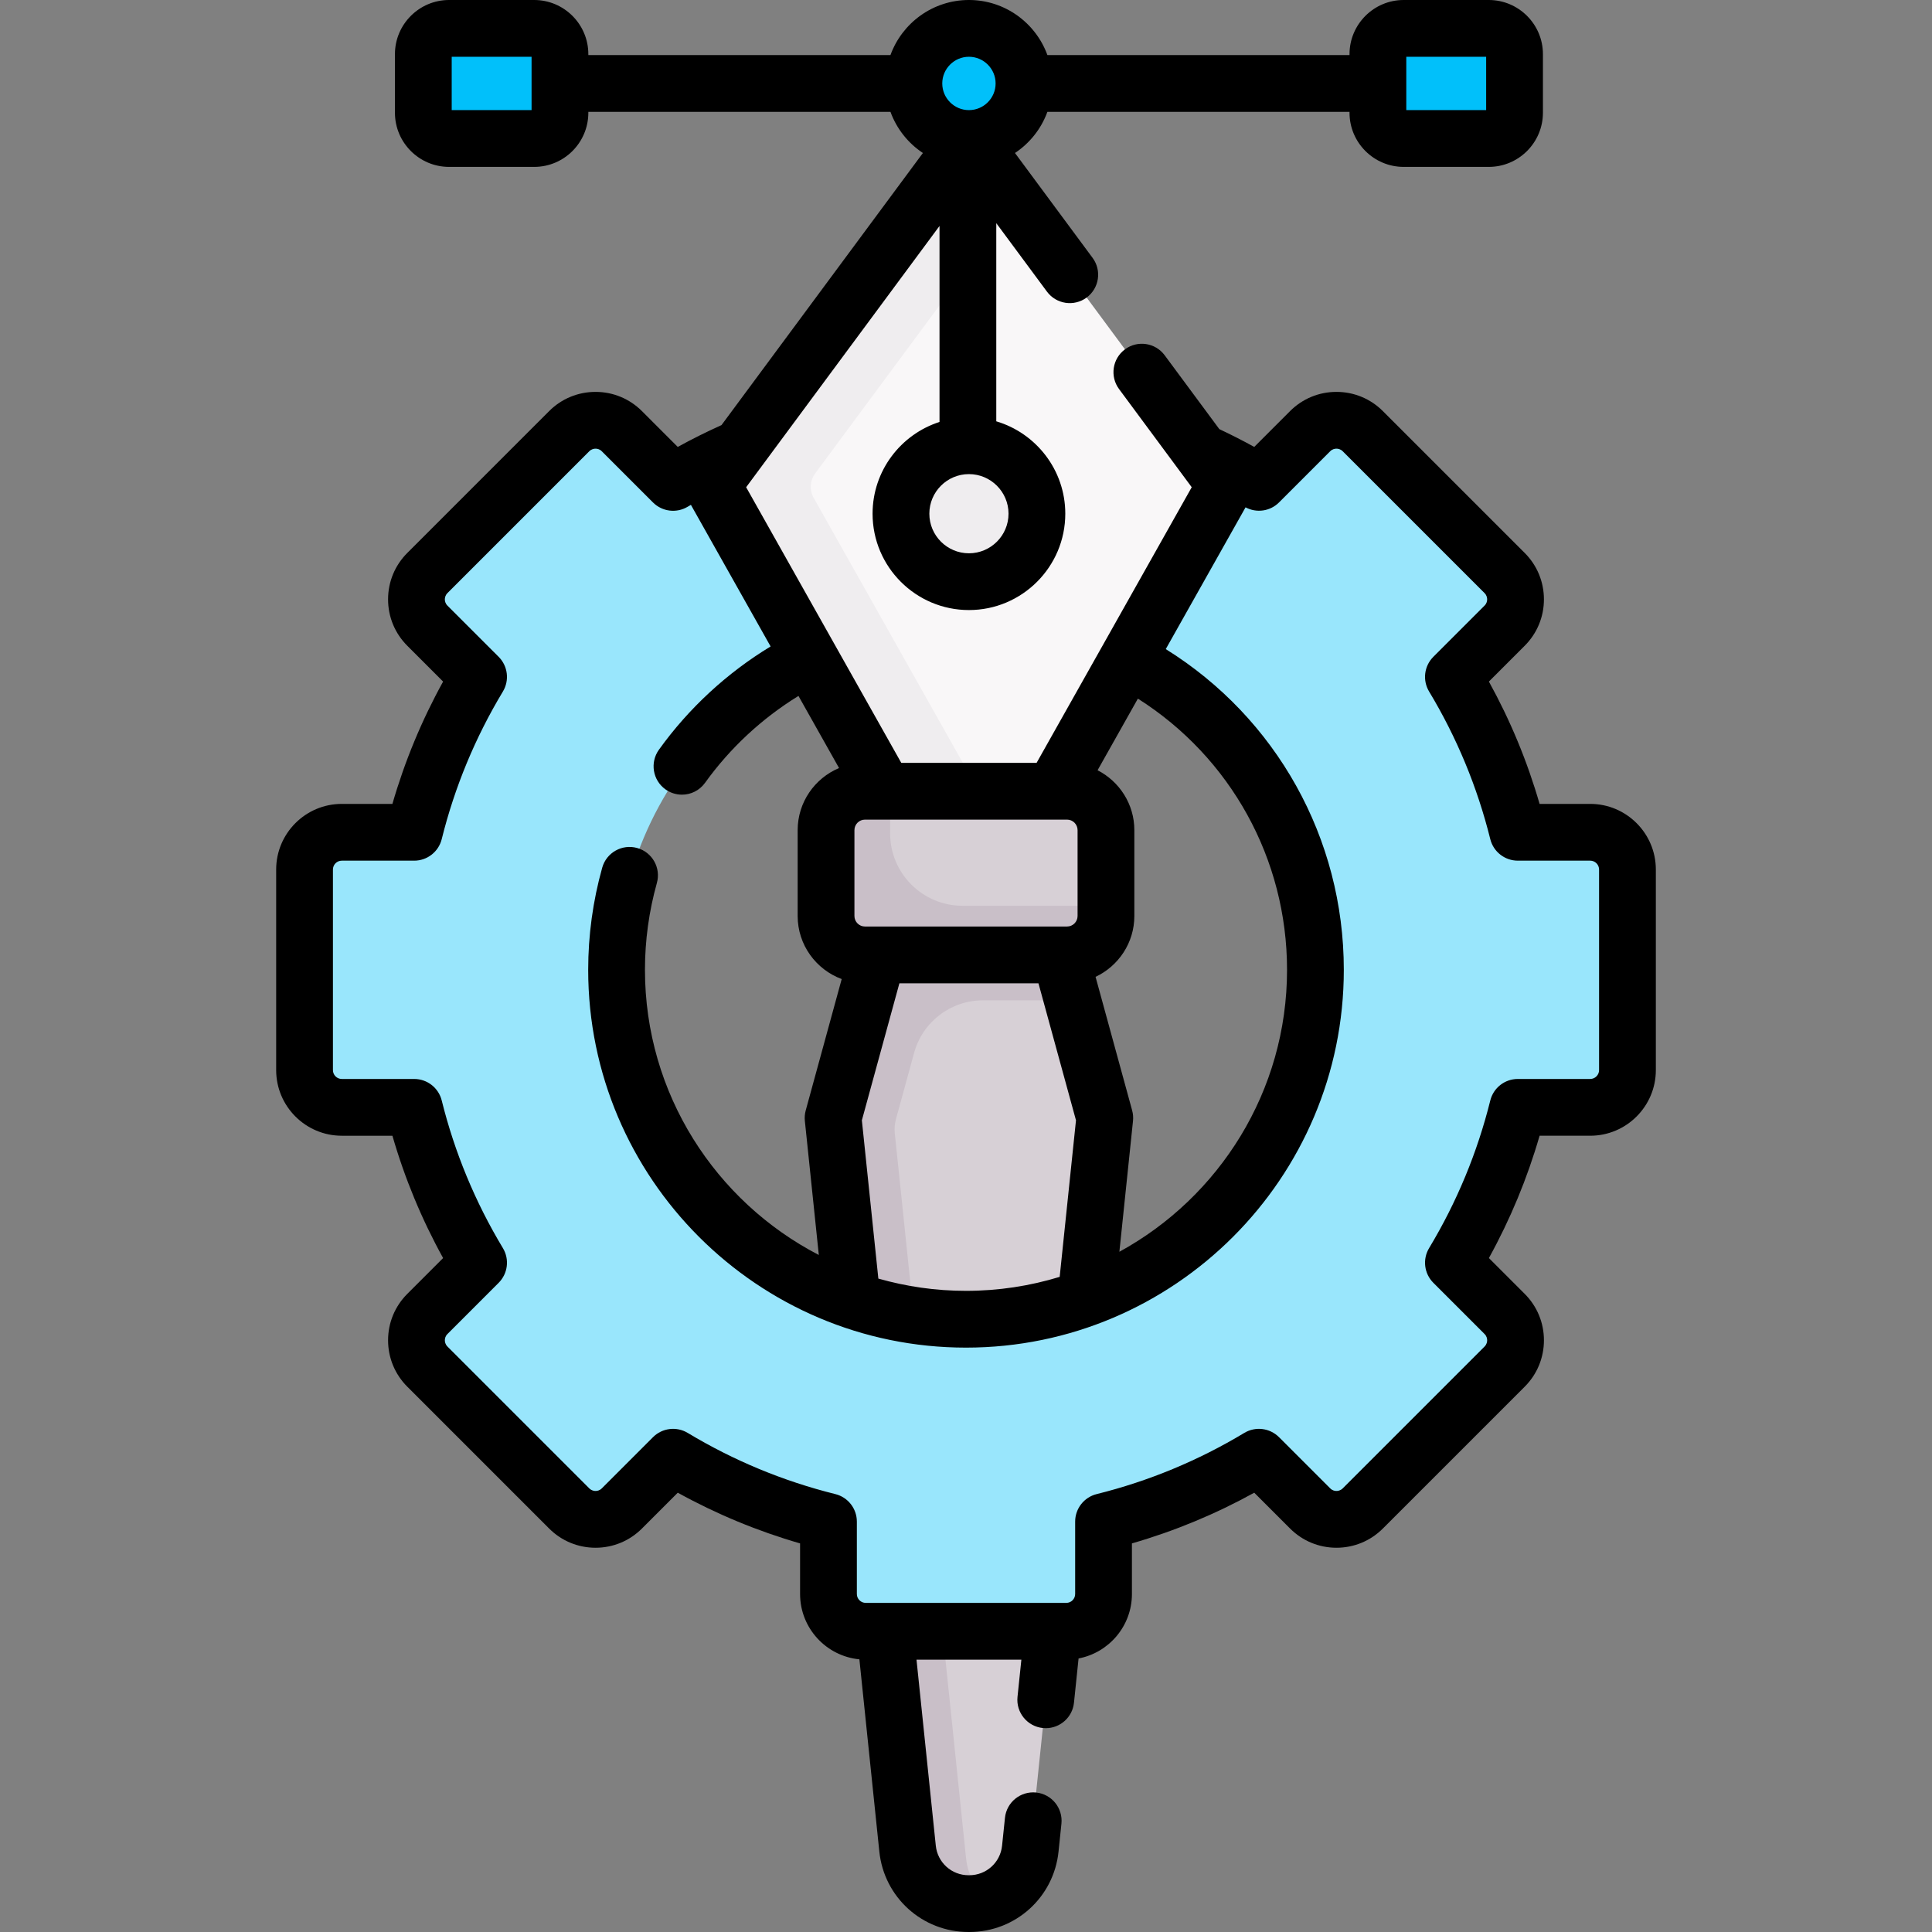<svg id="Capa_1" enable-background="new 0 0 510.469 510.469" height="512" viewBox="0 0 510.469 510.469" width="512" xmlns="http://www.w3.org/2000/svg"><rect x="0" y="0" width="510.469" height="510.469" fill="#808080" stroke="none"/><g><path d="m291.388 293.509-11.285-41.205-6.135-28.084h-21.931l-24.341 73.328 7.347 65.002 4.116 14.185h38.594l9.3-34.799 4.646-44.623c.134-1.276.028-2.566-.311-3.804z" fill="#d7d0d6"/><path d="m234.981 376.735 5.527 78.394 9.309 38.903 5.198 8.896c.296.016.589.042.889.042h.21c8.309 0 15.27-6.288 16.113-14.554l5.851-56.405 10.504-55.275h-53.601z" fill="#d7d0d6"/><path d="m255.258 491.056-5.851-56.405-7.925-55.275h46.597l.502-2.641h-62.565l7.925 55.275 5.851 56.405c.843 8.266 7.804 14.554 16.113 14.554h.21c1.818 0 3.58-.304 5.219-.861-3.319-2.632-5.617-6.549-6.076-11.052z" fill="#c9bfc8"/><path d="m241.528 278.178c2.244-8.193 9.69-13.874 18.185-13.874h22.214c.487 0 .969-.021 1.449-.052l-3.272-11.948-6.135-28.084h-24.539l-5.912 19.669h-9.766l-1.838 8.415-11.285 41.205c-.339 1.238-.445 2.527-.312 3.804l4.704 45.192 6.893 34.231h15.671l-6.458-32.067-4.704-45.192c-.133-1.276-.027-2.566.312-3.804z" fill="#c9bfc8"/><g id="XMLID_937_"><g><path d="m430.004 229.742v53c0 5.43-4.41 9.84-9.84 9.84h-19.13c-3.64 14.65-9.43 28.46-17.01 41.06l13.53 13.53c3.84 3.84 3.84 10.07 0 13.91l-37.48 37.48c-3.84 3.84-10.07 3.84-13.91 0l-13.53-13.53c-12.6 7.58-26.41 13.37-41.06 17.01v19.13c0 5.43-4.41 9.84-9.84 9.84h-53c-5.43 0-9.84-4.41-9.84-9.84v-19.13c-14.65-3.64-28.46-9.43-41.06-17.01l-13.53 13.53c-3.84 3.84-10.07 3.84-13.91 0l-37.48-37.48c-3.84-3.84-3.84-10.07 0-13.91l13.53-13.53c-7.58-12.6-13.37-26.41-17.01-41.06h-19.13c-5.43 0-9.84-4.41-9.84-9.84v-53c0-5.43 4.41-9.84 9.84-9.84h19.13c3.64-14.65 9.43-28.46 17.01-41.06l-13.53-13.53c-3.84-3.84-3.84-10.07 0-13.91l37.48-37.48c3.84-3.84 10.07-3.84 13.91 0l13.53 13.53c5.66-3.4 11.55-6.44 17.65-9.09l30.53-13.32h63.98l28.87 15.07c4.73 2.22 9.32 4.67 13.77 7.34l13.53-13.53c3.84-3.84 10.07-3.84 13.91 0l37.48 37.48c3.84 3.84 3.84 10.07 0 13.91l-13.53 13.53c7.58 12.6 13.37 26.41 17.01 41.06h19.13c5.43 0 9.84 4.41 9.84 9.84zm-82.45 27.39c0-50.99-41.33-92.33-92.32-92.33s-92.32 41.34-92.32 92.33 41.33 92.32 92.32 92.32 92.32-41.33 92.32-92.32z" fill="#99e6fc"/></g></g><path d="m321.528 125.118-58.515-79.059-62.378 86.771 51.957 99.481h9.742l15.939-23.254 43.652-77.56c1.137-2.018.981-4.517-.397-6.379z" fill="#f9f7f8"/><path d="m258.618 209.057-43.653-77.56c-1.136-2.019-.981-4.517.398-6.38l53.082-71.719-9.635-13.018c-1.394-1.883-4.21-1.883-5.604 0l-62.717 84.737c-1.378 1.862-1.534 4.361-.398 6.38l43.653 77.56 13.111 23.254h15.478l5.155-7.521z" fill="#efedef"/><path d="m281.927 209.057h-52.054v38.073h60.972c.866-1.507 1.369-3.25 1.369-5.113v-22.672c0-5.682-4.606-10.288-10.287-10.288z" fill="#d7d0d6"/><path d="m235.186 220.184v-11.127h-6.644c-5.681 0-10.287 4.606-10.287 10.287v22.672c0 5.681 4.606 10.287 10.287 10.287h53.386c5.681 0 10.287-4.606 10.287-10.287v-2.697h-37.893c-10.569.001-19.136-8.566-19.136-19.135z" fill="#c9bfc8"/><g fill="#01c0fa"><circle cx="256.009" cy="22.048" r="14.548"/><path d="m370.873 36.595h22.489c3.759 0 6.806-3.047 6.806-6.806v-15.484c0-3.759-3.047-6.806-6.806-6.806h-22.489c-3.759 0-6.806 3.047-6.806 6.806v15.485c.001 3.758 3.048 6.805 6.806 6.805z"/><path d="m141.144 36.595h-22.489c-3.759 0-6.806-3.047-6.806-6.806v-15.484c0-3.759 3.047-6.806 6.806-6.806h22.489c3.759 0 6.806 3.047 6.806 6.806v15.485c0 3.758-3.047 6.805-6.806 6.805z"/></g><circle cx="256.009" cy="135.728" fill="#efedef" r="17.96"/><path d="m420.163 212.403h-13.376c-3.245-11.241-7.734-22.071-13.396-32.321l9.463-9.463c3.275-3.274 5.079-7.629 5.079-12.261s-1.804-8.986-5.078-12.262l-37.476-37.476c-3.275-3.274-7.63-5.078-12.262-5.078s-8.986 1.804-12.261 5.078l-9.464 9.465c-3.023-1.67-6.108-3.241-9.22-4.702l-14.446-19.518c-2.465-3.328-7.16-4.031-10.49-1.566-3.329 2.464-4.03 7.161-1.566 10.49l19.203 25.944-40.986 72.822h-35.757l-40.987-72.822 51.091-69.028v51.781c-10.248 3.294-17.686 12.914-17.686 24.242 0 14.038 11.421 25.459 25.46 25.459s25.46-11.421 25.46-25.459c0-11.529-7.705-21.287-18.234-24.409v-52.355l13.388 18.087c2.464 3.329 7.161 4.03 10.49 1.566s4.03-7.161 1.566-10.49l-20.505-27.704c3.907-2.595 6.943-6.399 8.568-10.876h79.826v.242c0 7.888 6.418 14.306 14.306 14.306h22.489c7.888 0 14.306-6.418 14.306-14.306v-15.483c0-7.888-6.418-14.306-14.306-14.306h-22.489c-7.888 0-14.306 6.418-14.306 14.306v.242h-79.826c-3.075-8.476-11.207-14.548-20.732-14.548s-17.657 6.072-20.732 14.548h-79.827v-.242c0-7.888-6.418-14.306-14.305-14.306h-22.488c-7.888 0-14.306 6.418-14.306 14.306v15.484c0 7.888 6.418 14.306 14.306 14.306h22.488c7.888 0 14.306-6.418 14.306-14.306v-.242h79.826c1.625 4.477 4.661 8.281 8.568 10.876l-53.214 71.898c-3.917 1.761-7.785 3.683-11.555 5.764l-9.464-9.464c-3.274-3.275-7.629-5.079-12.261-5.079s-8.986 1.804-12.262 5.078l-37.476 37.476c-3.274 3.275-5.078 7.63-5.078 12.262s1.804 8.986 5.078 12.261l9.464 9.463c-5.661 10.25-10.15 21.08-13.396 32.321h-13.375c-9.561 0-17.339 7.778-17.339 17.34v52.998c0 9.562 7.778 17.34 17.339 17.34h13.376c3.245 11.242 7.734 22.071 13.396 32.321l-9.463 9.463c-3.275 3.274-5.079 7.629-5.079 12.261s1.804 8.986 5.078 12.262l37.476 37.476c3.275 3.274 7.63 5.078 12.262 5.078s8.986-1.804 12.261-5.078l9.464-9.464c10.25 5.661 21.081 10.15 32.32 13.396v13.376c0 8.997 6.89 16.411 15.67 17.254l5.264 50.752c1.238 12.138 11.374 21.291 23.574 21.291h.209c12.202 0 22.337-9.153 23.573-21.279l.761-7.34c.427-4.12-2.566-7.807-6.687-8.233-4.125-.423-7.807 2.567-8.233 6.687l-.762 7.353c-.454 4.454-4.174 7.813-8.652 7.813h-.209c-4.478 0-8.197-3.359-8.653-7.826l-5.096-49.133h27.708l-1.02 9.831c-.428 4.119 2.566 7.806 6.687 8.233.263.027.523.041.782.041 3.795 0 7.051-2.87 7.451-6.728l1.213-11.693c8.016-1.524 14.098-8.572 14.098-17.024v-13.376c11.239-3.245 22.07-7.734 32.32-13.396l9.464 9.463c3.274 3.275 7.629 5.079 12.261 5.079s8.986-1.804 12.262-5.078l37.476-37.476c3.274-3.275 5.078-7.63 5.078-12.262s-1.804-8.986-5.078-12.261l-9.464-9.463c5.661-10.25 10.15-21.079 13.396-32.321h13.376c9.561 0 17.339-7.778 17.339-17.34v-52.998c-.003-9.561-7.781-17.34-17.342-17.34zm-48.596-197.403h21.101v14.096h-21.101zm-231.117 14.096h-21.1v-14.096h21.1zm91.625 308.73-4.353-41.822 9.913-36.201h36.745l9.915 36.201-4.307 41.367c-7.835 2.396-16.145 3.694-24.755 3.694-8.028.001-15.791-1.144-23.158-3.239zm1.677-121.268c.005 0 .01-.001.016-.001h44.483c.005 0 .01.001.016.001.005 0 .01-.001.015-.001h3.645c1.537 0 2.787 1.25 2.787 2.787v22.673c0 1.537-1.25 2.787-2.787 2.787h-53.385c-1.537 0-2.787-1.25-2.787-2.787v-22.673c0-1.537 1.25-2.787 2.787-2.787h5.195c.005 0 .01.001.015.001zm65.383 76.842-9.667-35.298c6.043-2.845 10.246-8.976 10.246-16.086v-22.673c0-6.9-3.958-12.881-9.715-15.83l10.65-18.922c24.476 15.502 39.41 42.333 39.41 71.65 0 32.104-17.929 60.096-44.298 74.498l3.6-34.582c.096-.924.02-1.859-.226-2.757zm-32.666-157.671c0 5.768-4.692 10.459-10.46 10.459s-10.46-4.691-10.46-10.459 4.692-10.46 10.46-10.46 10.46 4.692 10.46 10.46zm-10.46-120.729c3.886 0 7.048 3.162 7.048 7.048s-3.162 7.048-7.048 7.048-7.048-3.162-7.048-7.048 3.162-7.048 7.048-7.048zm166.493 267.741c0 1.29-1.049 2.34-2.339 2.34h-19.127c-3.445 0-6.448 2.348-7.278 5.691-3.413 13.737-8.851 26.857-16.162 38.996-1.778 2.951-1.315 6.735 1.121 9.173l13.532 13.531c.566.566.685 1.212.685 1.653 0 .362-.089 1.059-.686 1.654l-37.476 37.476c-.596.597-1.292.686-1.654.686-.441 0-1.087-.118-1.653-.686l-13.531-13.531c-2.437-2.436-6.22-2.898-9.173-1.121-12.142 7.312-25.262 12.749-38.996 16.162-3.344.83-5.691 3.833-5.691 7.278v19.127c0 1.29-1.05 2.339-2.34 2.339h-52.998c-1.29 0-2.34-1.049-2.34-2.339v-19.127c0-3.445-2.348-6.448-5.691-7.278-13.734-3.413-26.854-8.851-38.996-16.162-2.954-1.778-6.736-1.314-9.173 1.121l-13.531 13.532c-.566.566-1.212.685-1.653.685-.362 0-1.059-.089-1.654-.686l-37.476-37.476c-.597-.596-.686-1.292-.686-1.654 0-.441.118-1.087.686-1.653l13.531-13.531c2.437-2.438 2.899-6.222 1.121-9.173-7.312-12.139-12.749-25.259-16.162-38.996-.83-3.344-3.833-5.691-7.278-5.691h-19.128c-1.29 0-2.339-1.05-2.339-2.34v-52.998c0-1.29 1.049-2.34 2.339-2.34h19.127c3.445 0 6.448-2.348 7.278-5.691 3.413-13.737 8.851-26.857 16.162-38.996 1.778-2.952 1.315-6.735-1.121-9.173l-13.532-13.531c-.566-.566-.685-1.212-.685-1.653 0-.362.089-1.059.686-1.654l37.476-37.476c.596-.597 1.292-.686 1.654-.686.441 0 1.087.118 1.653.686l13.531 13.531c2.437 2.435 6.221 2.899 9.174 1.121.278-.167.564-.323.843-.489l21.056 37.412c-11.518 6.985-21.624 16.302-29.51 27.287-2.415 3.365-1.646 8.052 1.719 10.467 1.325.95 2.854 1.408 4.368 1.408 2.333 0 4.634-1.087 6.099-3.127 6.615-9.215 15.062-17.05 24.684-22.96l10.724 19.053c-6.416 2.688-10.937 9.031-10.937 16.411v22.673c0 7.643 4.855 14.157 11.636 16.668l-9.507 34.717c-.246.896-.322 1.832-.227 2.757l3.688 35.43c-27.256-14.126-45.936-42.586-45.936-75.346 0-7.764 1.06-15.482 3.149-22.94 1.118-3.988-1.21-8.128-5.198-9.245-3.991-1.117-8.128 1.21-9.245 5.198-2.459 8.775-3.706 17.855-3.706 26.987 0 55.043 44.781 99.824 99.825 99.824s99.825-44.781 99.825-99.824c0-34.769-17.845-66.567-47.044-84.739l21.081-37.456c2.899 1.552 6.489 1.059 8.837-1.287l13.531-13.532c.566-.566 1.212-.685 1.653-.685.362 0 1.059.089 1.654.686l37.476 37.476c.597.596.686 1.292.686 1.654 0 .441-.118 1.087-.686 1.653l-13.531 13.531c-2.437 2.438-2.899 6.221-1.121 9.173 7.312 12.139 12.749 25.259 16.162 38.996.83 3.344 3.833 5.691 7.278 5.691h19.127c1.29 0 2.339 1.05 2.339 2.34v52.998z"/></g></svg>
